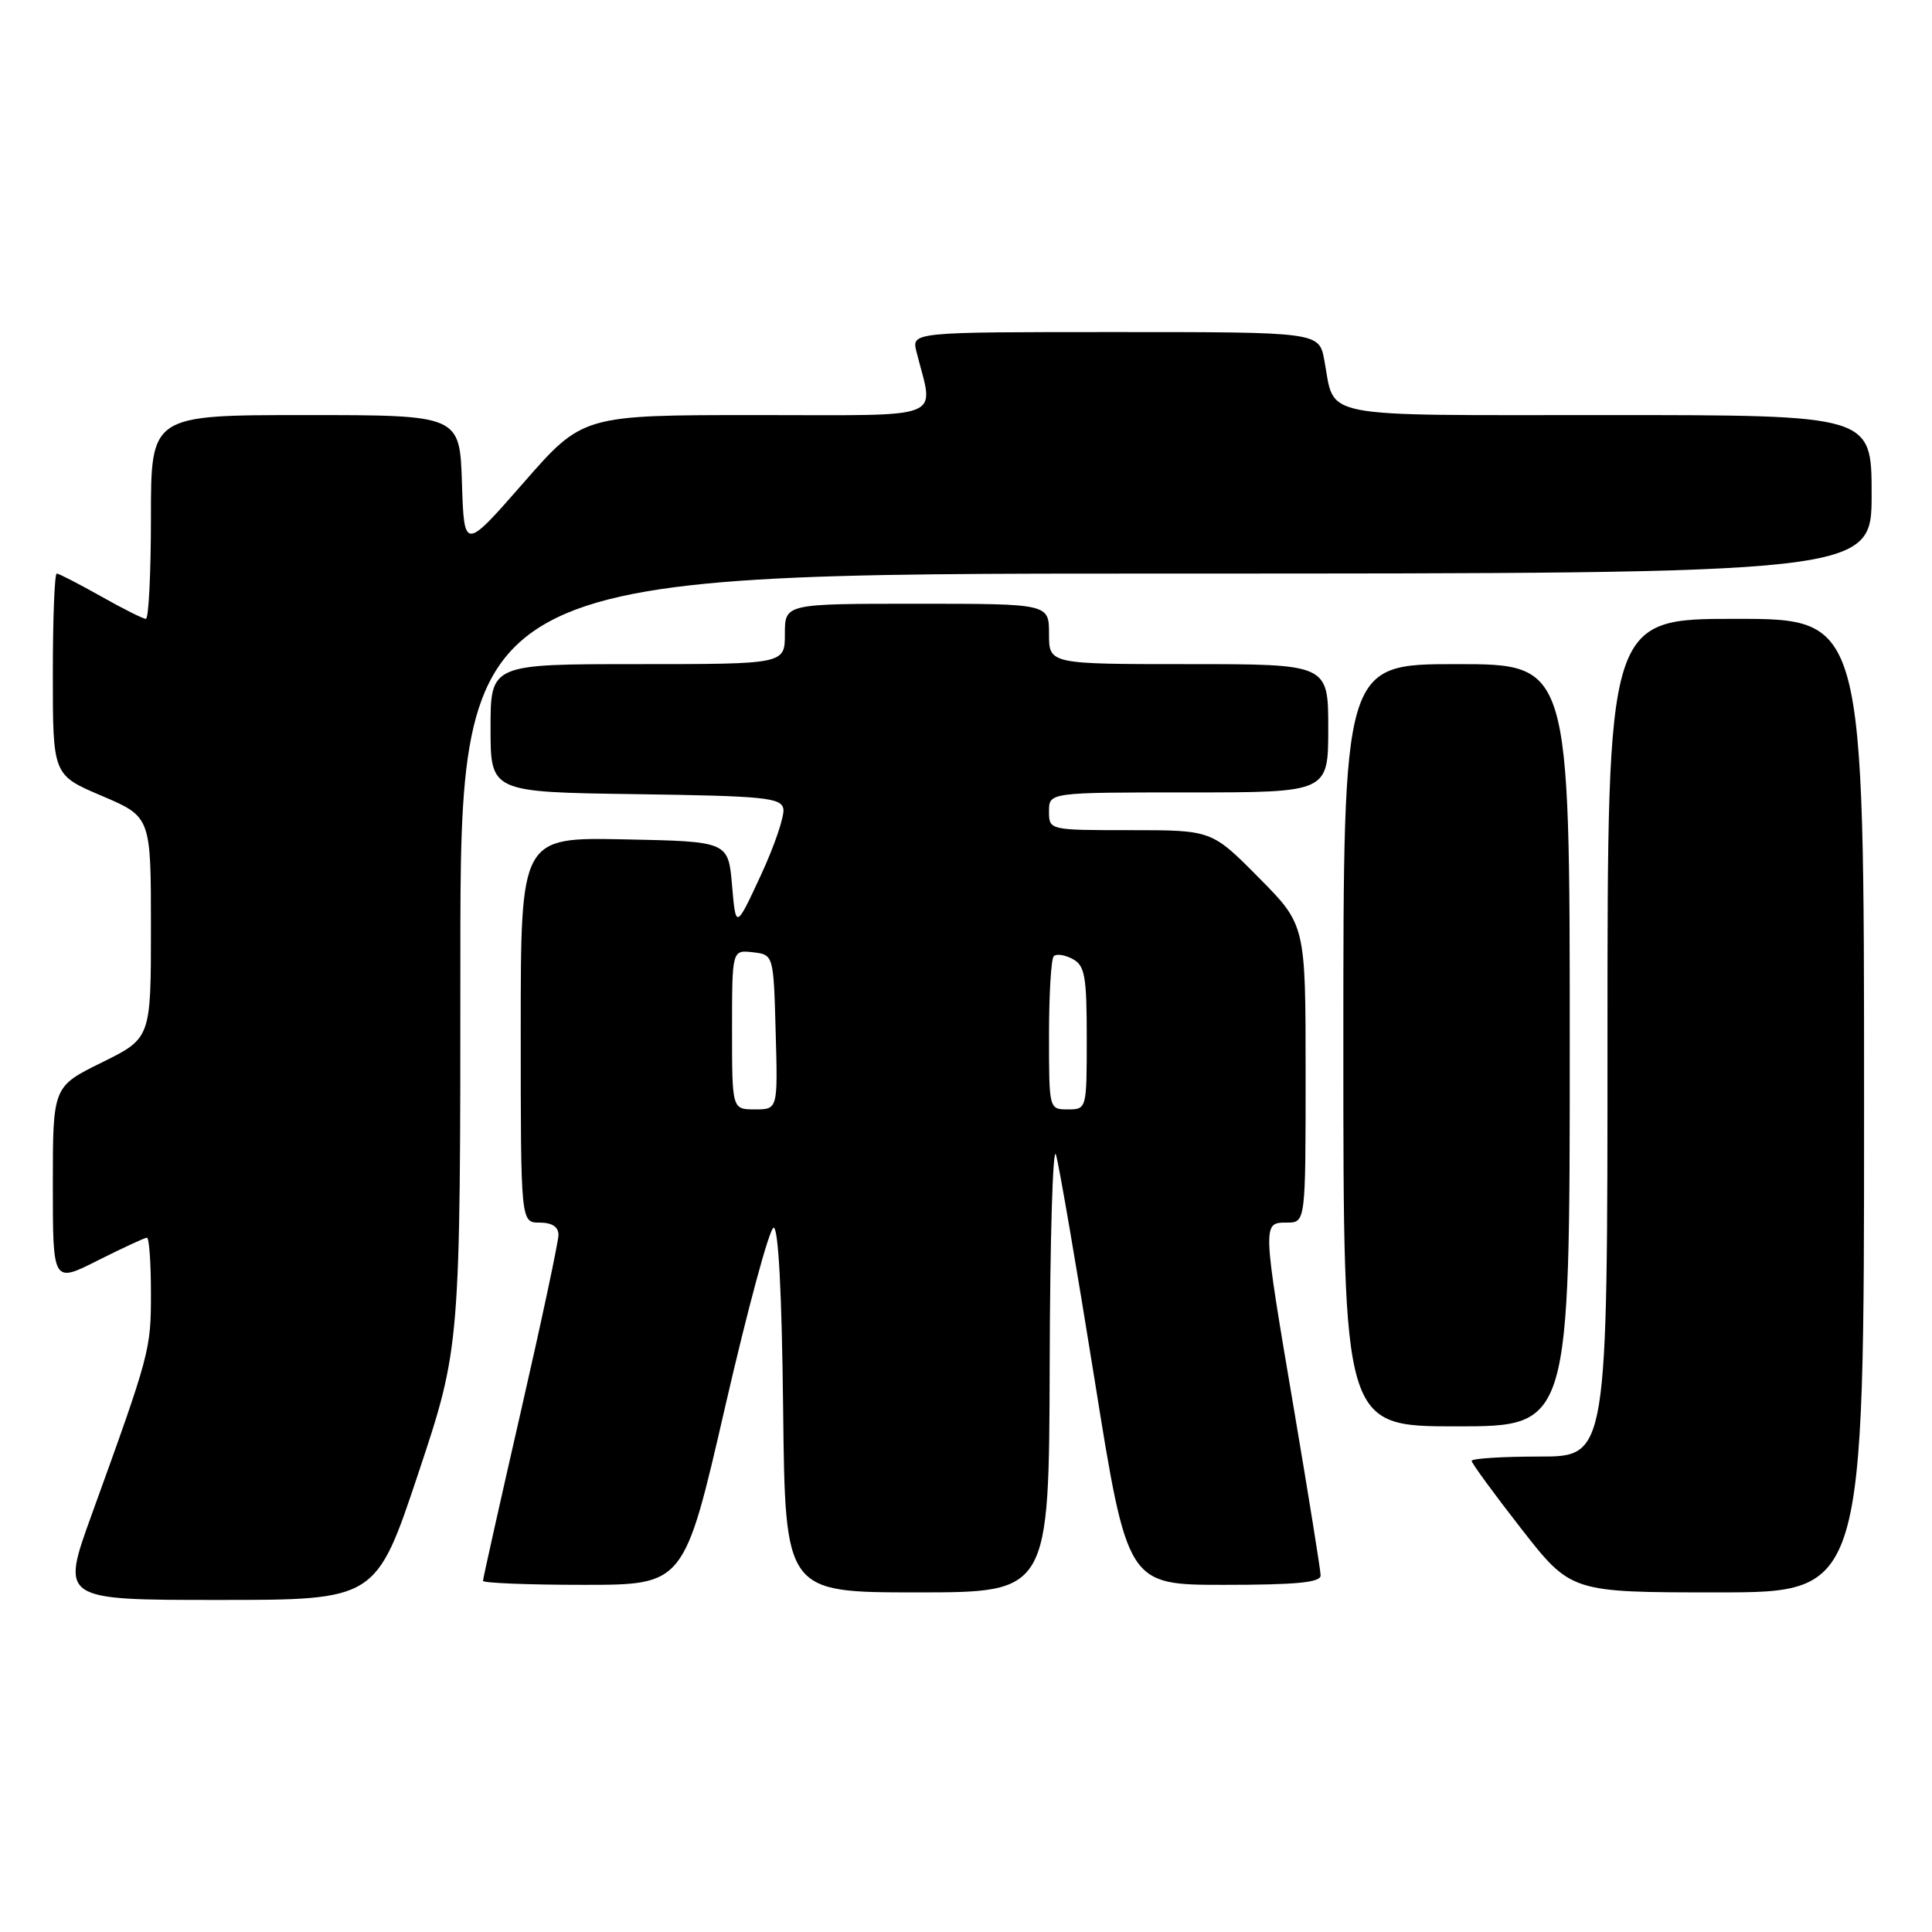 <?xml version="1.0" encoding="UTF-8" standalone="no"?>
<!DOCTYPE svg PUBLIC "-//W3C//DTD SVG 1.1//EN" "http://www.w3.org/Graphics/SVG/1.1/DTD/svg11.dtd" >
<svg xmlns="http://www.w3.org/2000/svg" xmlns:xlink="http://www.w3.org/1999/xlink" version="1.1" viewBox="0 0 256 256">
 <g >
 <path fill="currentColor"
d=" M 55.42 195.25 C 61.00 178.50 61.00 178.50 61.00 127.25 C 61.00 76.00 61.00 76.00 154.50 76.00 C 248.00 76.00 248.00 76.00 248.00 65.50 C 248.00 55.00 248.00 55.00 213.04 55.00 C 173.98 55.00 176.95 55.57 175.48 47.73 C 174.78 44.00 174.78 44.00 147.78 44.00 C 120.78 44.00 120.78 44.00 121.44 46.62 C 123.75 55.83 125.85 55.00 100.23 55.00 C 77.21 55.00 77.21 55.00 69.36 63.98 C 61.50 72.96 61.50 72.96 61.21 63.98 C 60.92 55.00 60.92 55.00 40.46 55.00 C 20.00 55.00 20.00 55.00 20.00 68.50 C 20.00 75.92 19.70 82.00 19.33 82.00 C 18.96 82.00 16.27 80.65 13.35 79.00 C 10.42 77.35 7.80 76.00 7.52 76.00 C 7.23 76.00 7.00 82.01 7.00 89.35 C 7.00 102.70 7.00 102.70 13.50 105.46 C 20.00 108.23 20.00 108.23 20.00 122.90 C 20.00 137.57 20.00 137.57 13.50 140.78 C 7.00 143.98 7.00 143.98 7.00 157.01 C 7.00 170.03 7.00 170.03 12.97 167.01 C 16.26 165.36 19.18 164.00 19.47 164.00 C 19.76 164.00 20.00 167.30 20.00 171.34 C 20.00 178.90 19.90 179.27 12.13 200.75 C 8.06 212.00 8.06 212.00 28.95 212.00 C 49.83 212.00 49.83 212.00 55.42 195.25 Z  M 139.09 180.75 C 139.13 164.11 139.51 151.62 139.92 153.00 C 140.33 154.38 142.63 167.76 145.03 182.75 C 149.39 210.00 149.39 210.00 162.19 210.00 C 171.78 210.00 175.00 209.69 174.99 208.75 C 174.98 208.06 173.41 198.28 171.50 187.00 C 167.25 161.95 167.26 162.00 170.50 162.00 C 173.00 162.00 173.00 162.00 173.00 142.28 C 173.00 122.55 173.00 122.55 166.78 116.28 C 160.56 110.00 160.56 110.00 149.78 110.00 C 139.00 110.00 139.00 110.00 139.00 107.50 C 139.00 105.00 139.00 105.00 157.50 105.00 C 176.00 105.00 176.00 105.00 176.00 96.50 C 176.00 88.00 176.00 88.00 157.50 88.00 C 139.00 88.00 139.00 88.00 139.00 84.00 C 139.00 80.00 139.00 80.00 121.50 80.00 C 104.00 80.00 104.00 80.00 104.00 84.00 C 104.00 88.00 104.00 88.00 84.50 88.00 C 65.00 88.00 65.00 88.00 65.00 96.48 C 65.00 104.96 65.00 104.96 84.24 105.23 C 101.32 105.47 103.51 105.69 103.80 107.18 C 103.97 108.10 102.63 112.07 100.81 115.99 C 97.50 123.12 97.50 123.12 97.00 117.31 C 96.50 111.50 96.50 111.50 82.75 111.22 C 69.00 110.94 69.00 110.94 69.00 136.47 C 69.00 162.00 69.00 162.00 71.50 162.00 C 73.14 162.00 74.00 162.56 74.00 163.63 C 74.00 164.52 71.75 175.09 69.00 187.10 C 66.25 199.11 64.00 209.18 64.00 209.47 C 64.00 209.76 70.00 210.00 77.33 210.00 C 90.66 210.00 90.66 210.00 96.08 186.43 C 99.06 173.47 101.95 162.79 102.50 162.68 C 103.14 162.57 103.60 171.27 103.77 186.75 C 104.04 211.00 104.04 211.00 121.52 211.00 C 139.00 211.00 139.00 211.00 139.09 180.75 Z  M 247.00 146.50 C 247.00 82.00 247.00 82.00 230.00 82.00 C 213.00 82.00 213.00 82.00 213.00 137.50 C 213.00 193.00 213.00 193.00 204.00 193.00 C 199.05 193.00 195.00 193.26 195.00 193.57 C 195.00 193.88 197.96 197.93 201.58 202.57 C 208.17 211.00 208.17 211.00 227.58 211.00 C 247.00 211.00 247.00 211.00 247.00 146.50 Z  M 208.00 138.50 C 208.00 88.00 208.00 88.00 193.00 88.00 C 178.00 88.00 178.00 88.00 178.00 138.50 C 178.00 189.00 178.00 189.00 193.00 189.00 C 208.00 189.00 208.00 189.00 208.00 138.50 Z  M 97.00 136.43 C 97.00 125.87 97.00 125.87 99.75 126.18 C 102.50 126.50 102.50 126.50 102.78 136.75 C 103.07 147.00 103.07 147.00 100.03 147.00 C 97.00 147.00 97.00 147.00 97.00 136.43 Z  M 139.00 137.17 C 139.00 131.76 139.28 127.05 139.63 126.70 C 139.98 126.35 141.10 126.52 142.13 127.07 C 143.75 127.94 144.00 129.32 144.00 137.54 C 144.00 146.96 143.99 147.00 141.50 147.00 C 139.00 147.00 139.00 146.99 139.00 137.17 Z "/>
</g>
</svg>